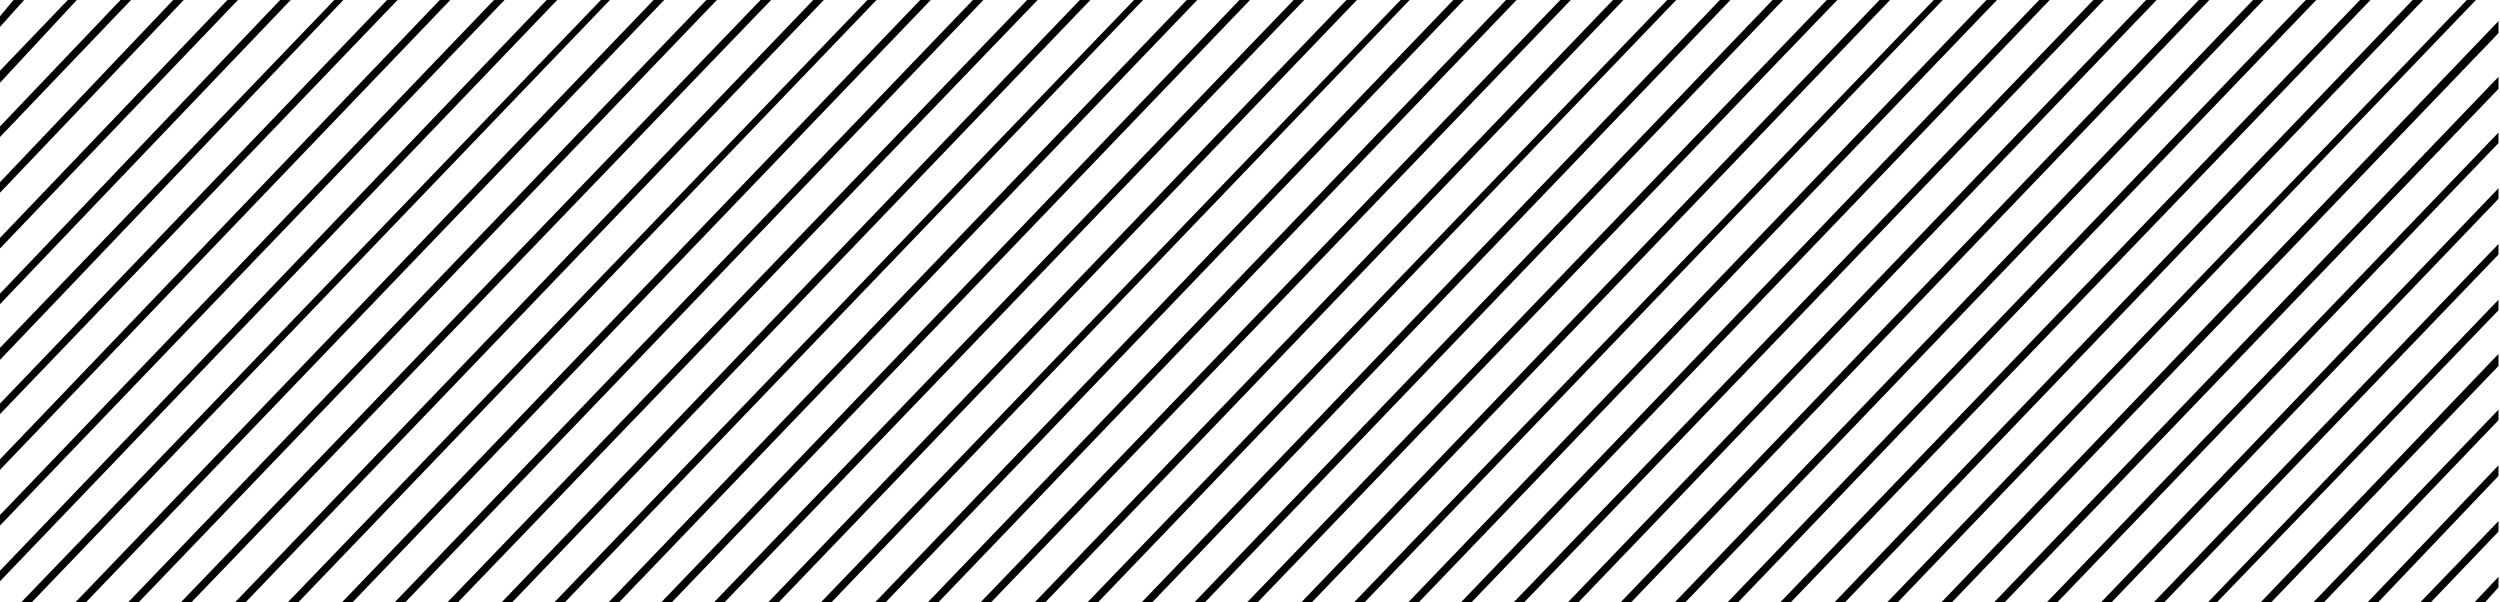 <svg xmlns="http://www.w3.org/2000/svg" viewBox="0 0 166 40" fill="none" preserveAspectRatio="none">
  <path d="M154.3 40L165.9 27.9V27.2L153.6 40H154.3Z" fill="currentColor"/>
  <path d="M150.8 40L165.9 24.3V23.5L150.1 40H150.8Z" fill="currentColor"/>
  <path d="M136.6 40L165.9 9.5V8.8L135.9 40H136.6Z" fill="currentColor"/>
  <path d="M143.7 40L165.9 16.9V16.2L143 40H143.7Z" fill="currentColor"/>
  <path d="M165 40L165.9 39V38.3L164.3 40H165Z" fill="currentColor"/>
  <path d="M133.1 40L165.9 5.9V5.1L132.4 40H133.1Z" fill="currentColor"/>
  <path d="M128.9 40H129.6L165.9 2.2V1.4L128.9 40Z" fill="currentColor"/>
  <path d="M140.2 40L165.9 13.2V12.5L139.5 40H140.2Z" fill="currentColor"/>
  <path d="M161.4 40L165.9 35.3V34.6L160.7 40H161.4Z" fill="currentColor"/>
  <path d="M147.2 40L165.9 20.6V19.9L146.6 40H147.2Z" fill="currentColor"/>
  <path d="M157.9 40L165.9 31.6V30.9L157.2 40H157.9Z" fill="currentColor"/>
  <path d="M57.6 0L19.1 40H19.8L58.2 0H57.6Z" fill="currentColor"/>
  <path d="M15.1 0L-0.1 15.9V16.6L15.8 0H15.1Z" fill="currentColor"/>
  <path d="M50.5 0L12 40H12.7L51.2 0H50.5Z" fill="currentColor"/>
  <path d="M39.9 0L1.4 40H2.1L40.5 0H39.9Z" fill="currentColor"/>
  <path d="M54 0L15.6 40H16.3L54.7 0H54Z" fill="currentColor"/>
  <path d="M43.4 0L5 40H5.7L44.1 0H43.4Z" fill="currentColor"/>
  <path d="M46.9 0L8.5 40H9.2L47.6 0H46.9Z" fill="currentColor"/>
  <path d="M82.3 0L43.9 40H44.6L83 0H82.3Z" fill="currentColor"/>
  <path d="M78.8 0L40.4 40H41.1L79.5 0H78.8Z" fill="currentColor"/>
  <path d="M89.4 0L51 40H51.7L90.1 0H89.4Z" fill="currentColor"/>
  <path d="M93 0L54.5 40H55.2L93.6 0H93Z" fill="currentColor"/>
  <path d="M85.9 0L47.4 40H48.1L86.6 0H85.9Z" fill="currentColor"/>
  <path d="M8 0L-0.1 8.5V9.2L8.7 0H8Z" fill="currentColor"/>
  <path d="M75.3 0L36.8 40H37.5L75.9 0H75.3Z" fill="currentColor"/>
  <path d="M11.5 0L-0.1 12.2V12.9L12.2 0H11.5Z" fill="currentColor"/>
  <path d="M4.5 0L-0.1 4.8V5.6L5.1 0H4.5Z" fill="currentColor"/>
  <path d="M18.6 0L-0.1 19.6V20.3L19.3 0H18.6Z" fill="currentColor"/>
  <path d="M61.1 0L22.7 40H23.4L61.8 0H61.1Z" fill="currentColor"/>
  <path d="M0.9 0L-0.1 1.2V1.9L1.6 0H0.9Z" fill="currentColor"/>
  <path d="M25.7 0L-0.1 26.9V27.6L26.4 0H25.7Z" fill="currentColor"/>
  <path d="M22.2 0L-0.1 23.2V24L22.8 0H22.2Z" fill="currentColor"/>
  <path d="M36.3 0L-0.1 38V38.7L37 0H36.3Z" fill="currentColor"/>
  <path d="M32.8 0L-0.1 34.3V35L33.5 0H32.8Z" fill="currentColor"/>
  <path d="M29.2 0L-0.1 30.6V31.3L29.9 0H29.2Z" fill="currentColor"/>
  <path d="M160.2 0L121.8 40H122.5L160.9 0H160.2Z" fill="currentColor"/>
  <path d="M139 0L100.5 40H101.2L139.7 0H139Z" fill="currentColor"/>
  <path d="M135.4 0L97 40H97.7L136.1 0H135.4Z" fill="currentColor"/>
  <path d="M124.8 0L86.4 40H87.1L125.5 0H124.8Z" fill="currentColor"/>
  <path d="M131.9 0L93.5 40H94.2L132.6 0H131.9Z" fill="currentColor"/>
  <path d="M142.5 0L104.1 40H104.8L143.2 0H142.5Z" fill="currentColor"/>
  <path d="M128.4 0L89.9 40H90.6L129 0H128.4Z" fill="currentColor"/>
  <path d="M149.6 0L111.2 40H111.9L150.3 0H149.6Z" fill="currentColor"/>
  <path d="M163.8 0L125.3 40H126L164.4 0H163.8Z" fill="currentColor"/>
  <path d="M156.7 0L118.2 40H118.9L157.4 0H156.7Z" fill="currentColor"/>
  <path d="M153.1 0L114.7 40H115.4L153.8 0H153.1Z" fill="currentColor"/>
  <path d="M146 0L107.6 40H108.3L146.7 0H146Z" fill="currentColor"/>
  <path d="M96.5 0L58.1 40H58.8L97.2 0H96.5Z" fill="currentColor"/>
  <path d="M100 0L61.6 40H62.3L100.7 0H100Z" fill="currentColor"/>
  <path d="M71.7 0L33.3 40H34L72.4 0H71.7Z" fill="currentColor"/>
  <path d="M68.2 0L29.7 40H30.4L68.9 0H68.2Z" fill="currentColor"/>
  <path d="M121.3 0L82.8 40H83.5L122 0H121.3Z" fill="currentColor"/>
  <path d="M64.6 0L26.2 40H26.9L65.3 0H64.6Z" fill="currentColor"/>
  <path d="M103.6 0L65.1 40H65.8L104.3 0H103.6Z" fill="currentColor"/>
  <path d="M107.1 0L68.7 40H69.4L107.8 0H107.1Z" fill="currentColor"/>
  <path d="M114.2 0L75.8 40H76.5L114.9 0H114.2Z" fill="currentColor"/>
  <path d="M117.7 0L79.3 40H80L118.4 0H117.7Z" fill="currentColor"/>
  <path d="M110.7 0L72.2 40H72.9L111.3 0H110.7Z" fill="currentColor"/>
</svg>